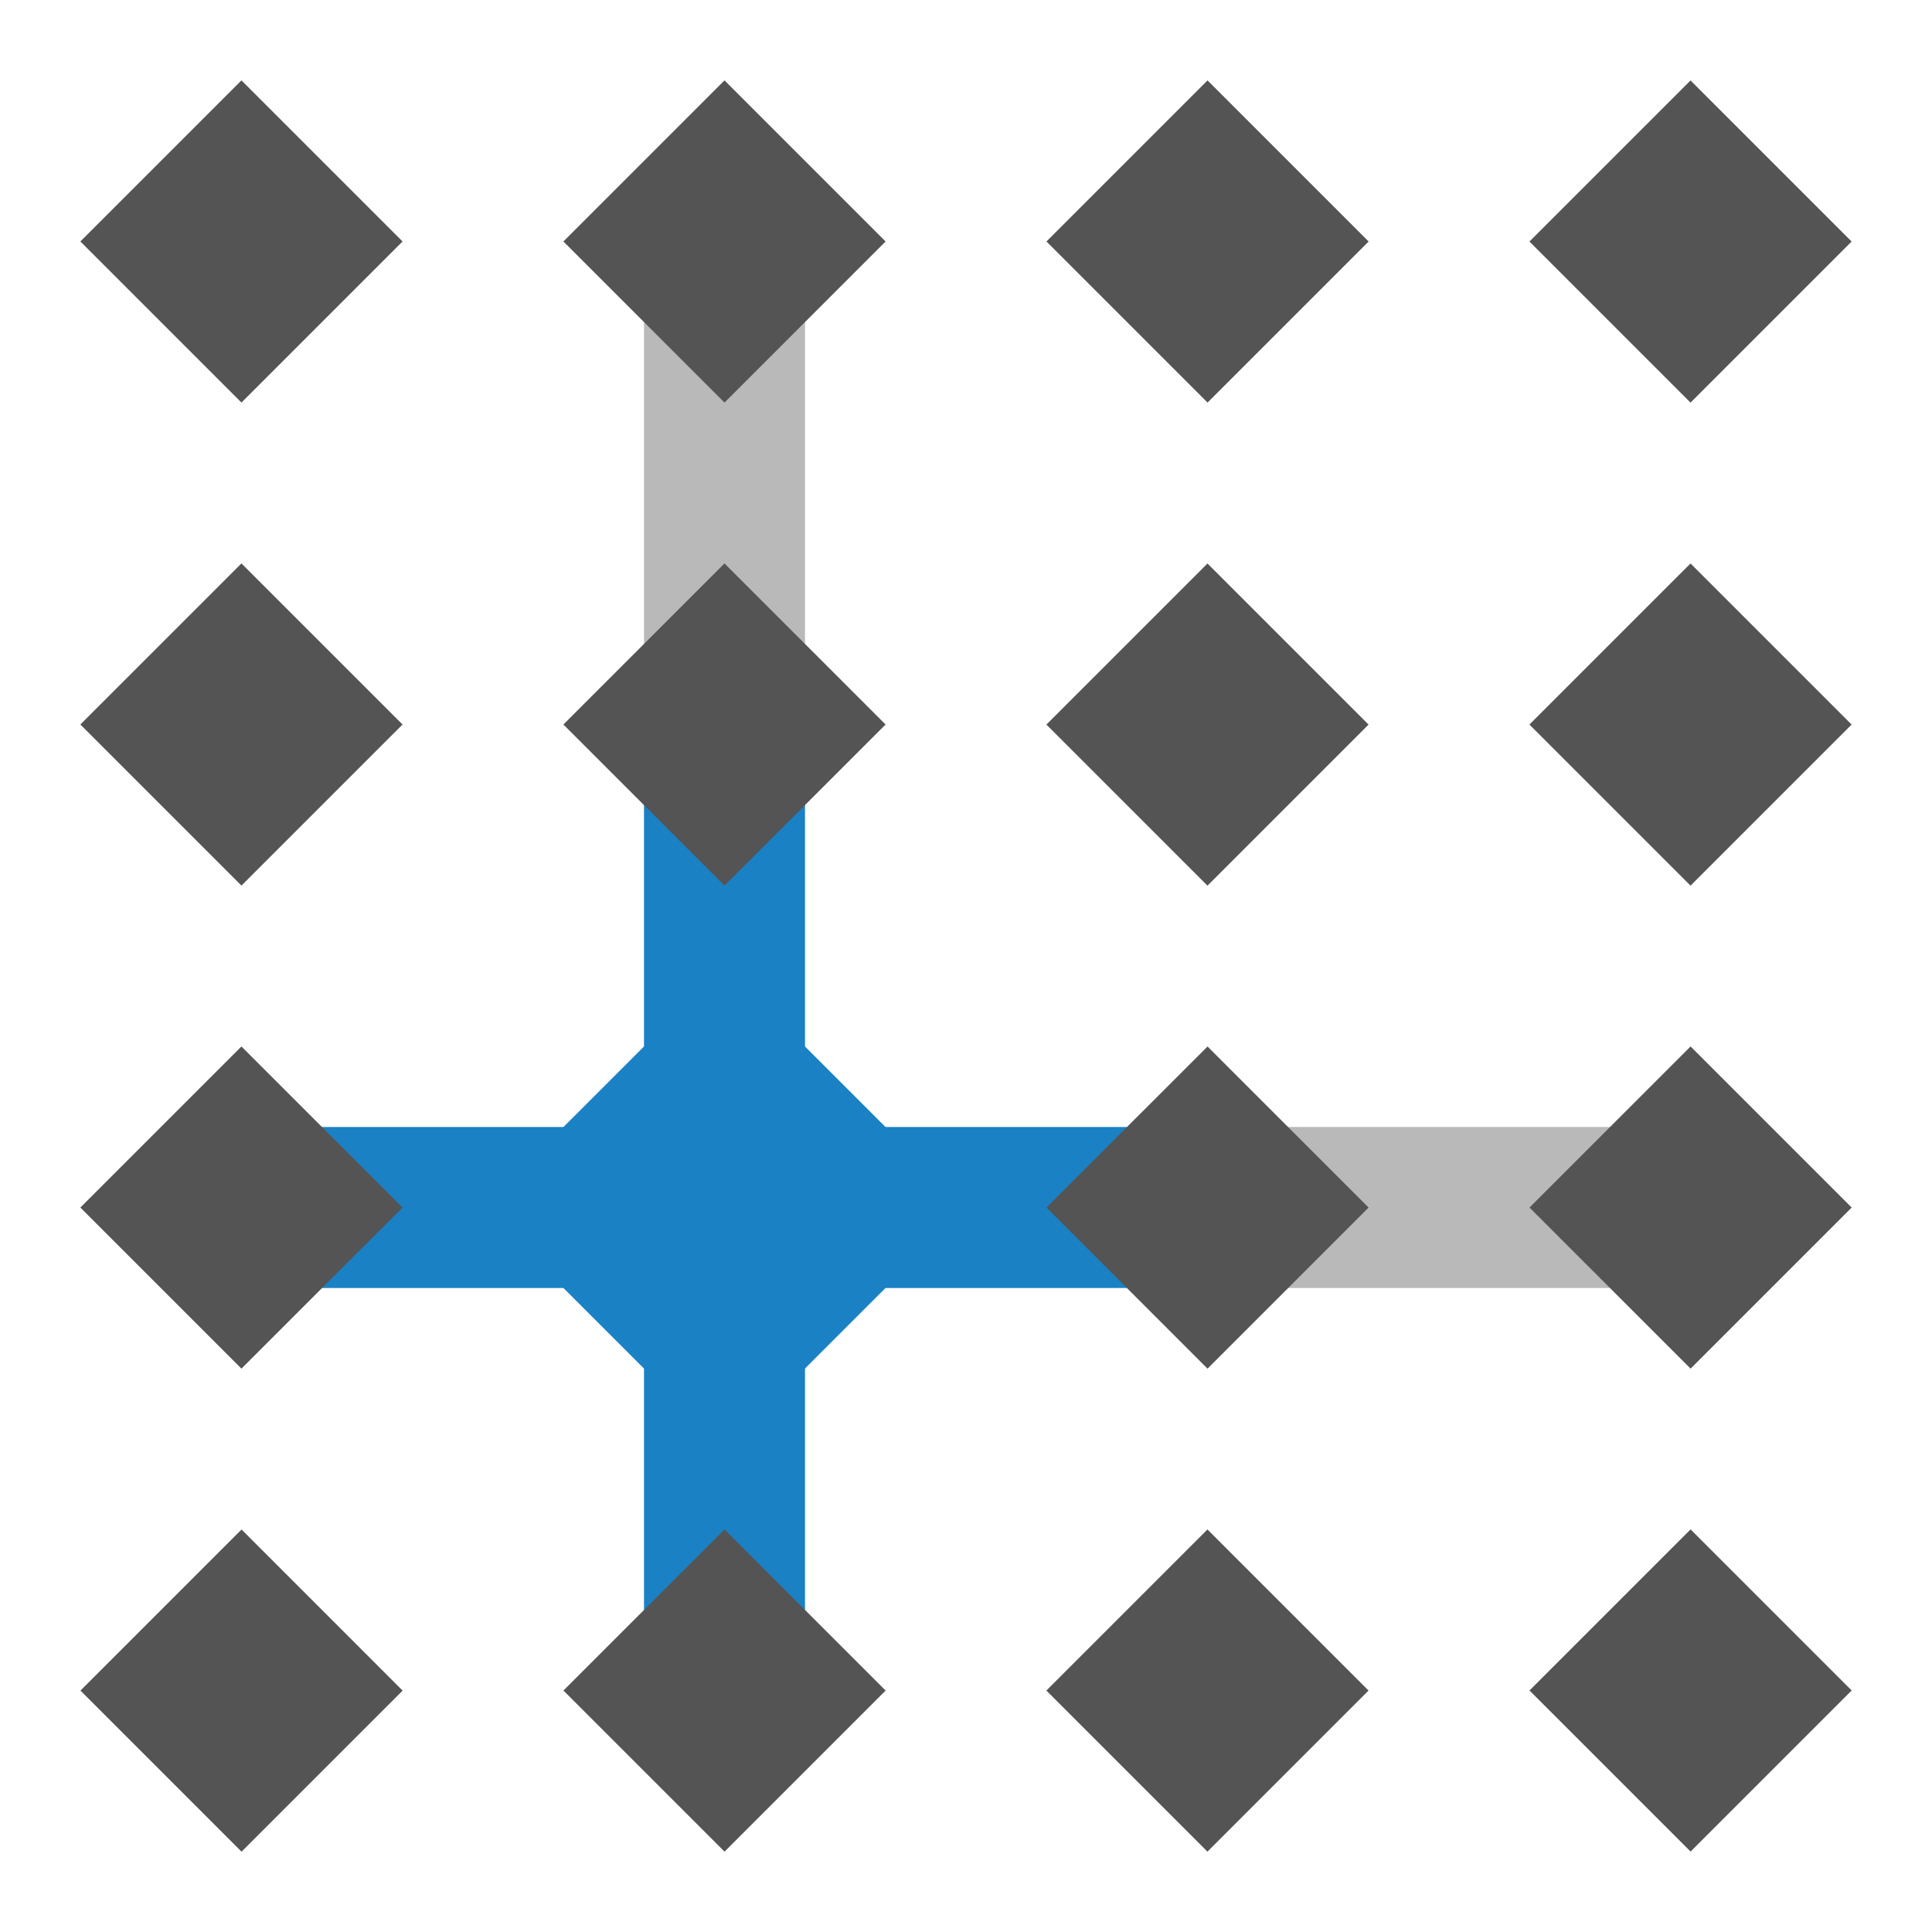 <?xml version="1.0" encoding="UTF-8" standalone="no"?>
<svg
   id="Слой_1"
   data-name="Слой 1"
   viewBox="0 0 24 24"
   version="1.1"
   sodipodi:docname="grid_select_axis.svg"
   inkscape:version="1.2.2 (b0a8486541, 2022-12-01)"
   xmlns:inkscape="http://www.inkscape.org/namespaces/inkscape"
   xmlns:sodipodi="http://sodipodi.sourceforge.net/DTD/sodipodi-0.dtd"
   xmlns="http://www.w3.org/2000/svg"
   xmlns:svg="http://www.w3.org/2000/svg"
   xmlns:rdf="http://www.w3.org/1999/02/22-rdf-syntax-ns#"
   xmlns:cc="http://creativecommons.org/ns#"
   xmlns:dc="http://purl.org/dc/elements/1.1/">
  <sodipodi:namedview
     pagecolor="#ffffff"
     bordercolor="#666666"
     borderopacity="1"
     objecttolerance="10"
     gridtolerance="10"
     guidetolerance="10"
     inkscape:pageopacity="0"
     inkscape:pageshadow="2"
     inkscape:window-width="1609"
     inkscape:window-height="1286"
     id="namedview30"
     showgrid="true"
     inkscape:zoom="39.543586"
     inkscape:cx="12.947738"
     inkscape:cy="9.3314753"
     inkscape:window-x="1576"
     inkscape:window-y="333"
     inkscape:window-maximized="0"
     inkscape:document-rotation="0"
     inkscape:current-layer="Слой_1"
     inkscape:showpageshadow="2"
     inkscape:pagecheckerboard="0"
     inkscape:deskcolor="#d1d1d1">
    <inkscape:grid
       type="xygrid"
       id="grid_kicad"
       spacingx="0.5"
       spacingy="0.5"
       color="#9999ff"
       opacity="0.13"
       empspacing="2" />
  </sodipodi:namedview>
  <defs
     id="defs25113">
    <style
       id="style25111">.cls-1{fill:#545454;}.cls-2,.cls-3{fill:none;stroke-miterlimit:10;}.cls-2{stroke:#1a81c4;}.cls-3{stroke:#b9b9b9;}.cls-4{fill:#1a81c4;}</style>
  </defs>
  <title
     id="title25115">grid копия</title>
  <line
     class="cls-2"
     x1="9"
     y1="8.871"
     x2="9"
     y2="15.136"
     id="line25135"
     style="stroke-width:2;stroke-dasharray:none" />
  <line
     class="cls-3"
     x1="9"
     y1="2.536"
     x2="9"
     y2="8.464"
     id="line25137"
     style="stroke-width:2;stroke-dasharray:none" />
  <line
     class="cls-3"
     x1="15.262"
     y1="15"
     x2="21.738"
     y2="15"
     id="line25139"
     style="stroke-width:2;stroke-dasharray:none" />
  <line
     class="cls-2"
     x1="9.701"
     y1="15"
     x2="14.299"
     y2="15"
     id="line25141"
     style="stroke-width:2;stroke-dasharray:none" />
  <line
     class="cls-2"
     x1="9"
     y1="21.424"
     x2="9"
     y2="15.159"
     id="line25143"
     style="stroke-width:2;stroke-dasharray:none" />
  <line
     class="cls-2"
     x1="8.299"
     y1="15"
     x2="3.701"
     y2="15"
     id="line25145"
     style="stroke-width:2;stroke-dasharray:none" />
  <rect
     class="cls-1"
     x="2.827"
     y="-1.415"
     width="2.83"
     height="2.83"
     transform="rotate(45.001)"
     id="rect157372"
     style="fill:#545454" />
  <rect
     class="cls-1"
     x="7.07"
     y="-5.658"
     width="2.83"
     height="2.83"
     transform="rotate(45.001)"
     id="rect157374"
     style="fill:#545454" />
  <rect
     class="cls-1"
     x="11.313"
     y="-9.901"
     width="2.83"
     height="2.83"
     transform="rotate(45.001)"
     id="rect157376"
     style="fill:#545454" />
  <rect
     class="cls-1"
     x="15.556"
     y="-14.143"
     width="2.83"
     height="2.83"
     transform="rotate(45)"
     id="rect157378"
     style="fill:#545454" />
  <rect
     class="cls-1"
     x="7.07"
     y="2.828"
     width="2.83"
     height="2.83"
     transform="rotate(45.001)"
     id="rect157380"
     style="fill:#545454" />
  <rect
     class="cls-1"
     x="11.313"
     y="-1.415"
     width="2.83"
     height="2.83"
     transform="rotate(45.001)"
     id="rect157382"
     style="fill:#545454" />
  <rect
     class="cls-1"
     x="15.556"
     y="-5.657"
     width="2.83"
     height="2.83"
     transform="rotate(45.001)"
     id="rect157384"
     style="fill:#545454" />
  <rect
     class="cls-1"
     x="19.799"
     y="-9.9"
     width="2.83"
     height="2.83"
     transform="rotate(45)"
     id="rect157386"
     style="fill:#545454" />
  <rect
     class="cls-1"
     x="11.313"
     y="7.071"
     width="2.83"
     height="2.83"
     transform="rotate(45.001)"
     id="rect157388"
     style="fill:#545454" />
  <rect
     class="cls-1"
     x="15.556"
     y="2.828"
     width="2.83"
     height="2.83"
     transform="rotate(45.001)"
     id="rect157390"
     style="fill:#545454" />
  <rect
     class="cls-1"
     x="19.799"
     y="-1.415"
     width="2.83"
     height="2.83"
     transform="rotate(45.001)"
     id="rect157392"
     style="fill:#545454" />
  <rect
     class="cls-1"
     x="24.042"
     y="-5.658"
     width="2.83"
     height="2.83"
     transform="rotate(45)"
     id="rect157394"
     style="fill:#545454" />
  <rect
     class="cls-1"
     x="15.557"
     y="11.313"
     width="2.83"
     height="2.83"
     transform="rotate(45.001)"
     id="rect157396"
     style="fill:#545454" />
  <rect
     class="cls-1"
     x="19.799"
     y="7.07"
     width="2.83"
     height="2.83"
     transform="rotate(45.001)"
     id="rect157398"
     style="fill:#545454" />
  <rect
     class="cls-1"
     x="24.041"
     y="2.828"
     width="2.83"
     height="2.83"
     transform="rotate(45.001)"
     id="rect157400"
     style="fill:#545454" />
  <rect
     class="cls-1"
     x="28.284"
     y="-1.416"
     width="2.83"
     height="2.83"
     transform="rotate(45)"
     id="rect157402"
     style="fill:#545454" />
  <rect
     class="cls-4"
     x="14.849"
     y="2.121"
     width="4.243"
     height="4.243"
     transform="rotate(45.001)"
     id="rect25151"
     style="stroke-width:1" />
</svg>
